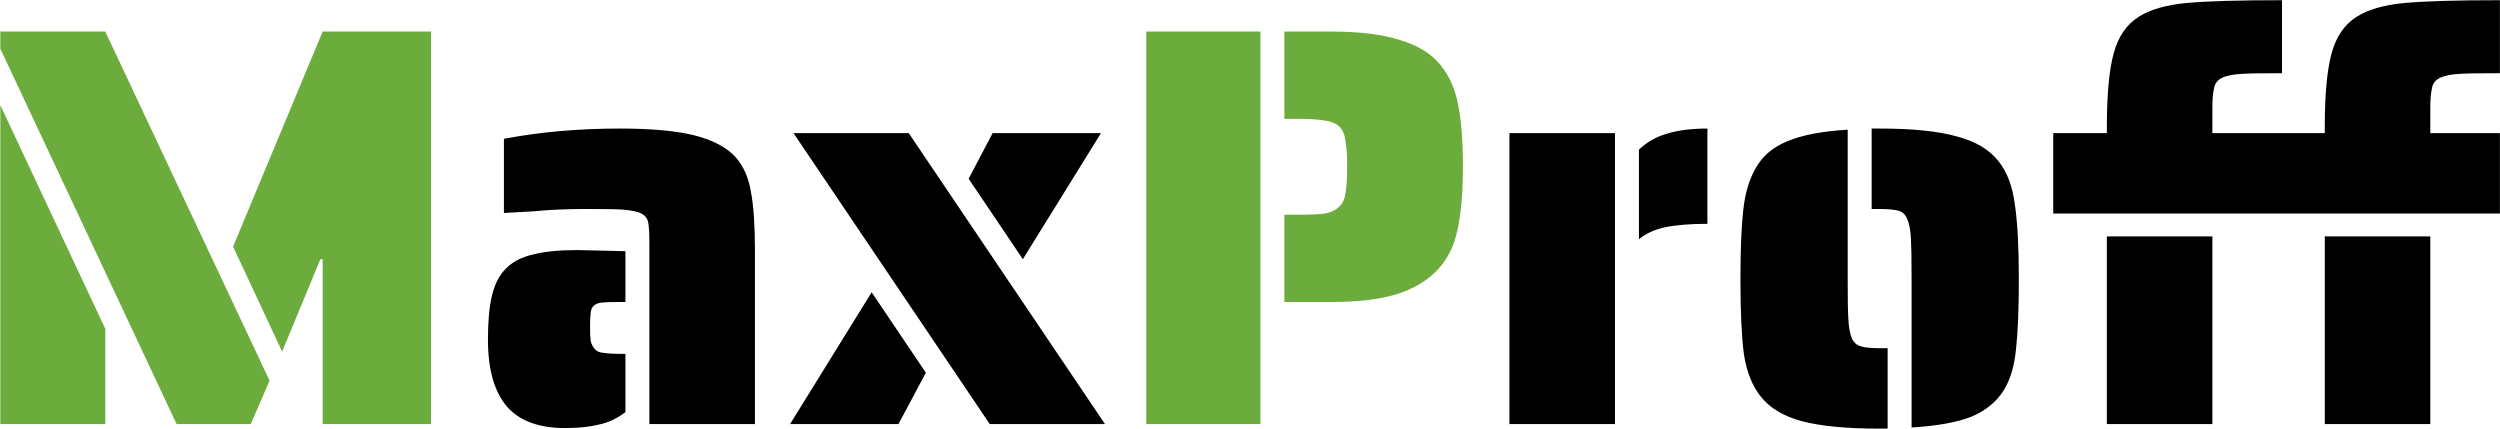 <svg width="3944" height="677" viewBox="0 0 3944 677" fill="none" xmlns="http://www.w3.org/2000/svg">
<path d="M0.5 76.8V49.8H166.1L425.3 600.6L395.6 669H278.6L0.5 76.8ZM509 408.9H505.4L445.1 554.7L367.7 389.1L509 49.8H680V669H509V408.9ZM0.5 165.9L166.1 518.7V669H0.5V165.9Z" fill="#6CAC3D"/>
<path d="M1024.49 384.6C1024.49 369 1023.89 357.9 1022.69 351.3C1021.49 344.7 1017.89 339.9 1011.89 336.9C1006.49 333.9 996.289 331.8 981.289 330.6C972.289 330 952.789 329.7 922.789 329.7C893.989 329.7 867.289 330.9 842.689 333.3L794.989 336V219C851.389 208.2 912.289 202.8 977.689 202.8C1028.09 202.8 1067.39 206.4 1095.59 213.6C1124.39 220.8 1145.99 232.2 1160.39 247.8C1172.99 262.2 1181.09 280.5 1184.69 302.7C1188.89 324.9 1190.99 355.8 1190.99 395.4V669H1024.49V384.6ZM891.289 675.3C849.889 675.3 819.289 663.9 799.489 641.1C779.689 617.7 769.789 582.6 769.789 535.8C769.789 507 771.889 483.9 776.089 466.5C780.289 448.5 787.489 434.4 797.689 424.2C807.889 413.4 821.989 405.9 839.989 401.7C857.989 396.9 881.689 394.5 911.089 394.5L986.689 396.3V476.4H977.689C963.889 476.4 954.889 476.7 950.689 477.3C938.689 477.9 932.389 483.6 931.789 494.4C931.189 498 930.889 505.5 930.889 516.9C930.889 525.9 931.189 532.8 931.789 537.6C932.989 542.4 934.789 546.3 937.189 549.3C940.189 553.5 944.689 555.9 950.689 556.5C959.089 557.7 968.089 558.3 977.689 558.3H986.689V650.1C973.489 660.3 959.389 666.9 944.389 669.9C929.989 673.5 912.289 675.3 891.289 675.3ZM1251.84 210H1433.64L1743.24 669H1561.44L1251.84 210ZM1528.14 282L1565.94 210H1736.94L1613.64 408.9L1528.14 282ZM1375.14 461.1L1460.64 588L1417.44 669H1246.44L1375.14 461.1ZM2585.59 236.1C2598.19 224.1 2612.89 215.7 2629.69 210.9C2647.09 205.5 2668.39 202.8 2693.59 202.8V353.1C2666.59 353.1 2644.39 354.9 2626.99 358.5C2610.19 362.1 2596.39 368.4 2585.59 377.4V236.1ZM2381.29 210H2547.79V669H2381.29V210ZM3015.72 440.4C3015.72 409.8 3015.42 389.4 3014.82 379.2C3014.22 364.8 3012.42 354 3009.42 346.8C3006.42 339 3001.62 334.2 2995.02 332.4C2987.82 330.6 2977.92 329.7 2965.32 329.7H2952.72V202.8H2965.32C3017.52 202.8 3058.32 207 3087.72 215.4C3117.12 223.2 3139.02 236.4 3153.42 255C3166.62 271.8 3175.02 294.3 3178.62 322.5C3182.82 350.1 3184.92 389.4 3184.92 440.4C3184.92 487.8 3183.42 524.7 3180.42 551.1C3178.02 576.9 3171.72 598.2 3161.52 615C3150.12 633.6 3133.02 647.7 3110.22 657.3C3087.42 666.3 3055.92 672 3015.72 674.4V440.4ZM2965.32 676.2C2913.12 676.2 2872.32 672.3 2842.92 664.5C2813.52 656.7 2791.62 643.5 2777.22 624.9C2764.02 608.1 2755.32 585.9 2751.12 558.3C2747.52 530.7 2745.72 491.4 2745.72 440.4C2745.72 393.6 2747.22 357 2750.22 330.6C2753.22 304.2 2759.82 282.3 2770.02 264.9C2780.82 245.7 2797.62 231.6 2820.42 222.6C2843.22 213 2874.72 207 2914.92 204.6V440.4C2914.92 471 2915.22 491.1 2915.82 500.7C2916.42 515.1 2918.22 525.9 2921.22 533.1C2924.22 540.3 2929.32 544.8 2936.52 546.6C2942.52 548.4 2952.12 549.3 2965.32 549.3H2977.92V676.2H2965.32ZM3836.76 138.9C3834.96 146.1 3834.06 156.3 3834.06 169.5V210H3943.86V336.9H3239.16V210H3323.76V200.1C3323.76 149.1 3327.36 110.4 3334.56 84C3341.76 57.6 3354.96 38.4 3374.16 26.4C3392.16 15 3417.06 7.8 3448.86 4.8C3480.66 1.8 3531.06 0.3 3600.06 0.3V115.5C3568.86 115.5 3548.46 115.8 3538.86 116.4C3524.46 117 3513.36 119.1 3505.56 122.7C3498.36 126.3 3494.16 131.7 3492.96 138.9C3491.16 146.1 3490.26 156.3 3490.26 169.5V210H3667.56V200.1C3667.56 149.1 3671.16 110.4 3678.36 84C3685.56 57.6 3698.76 38.4 3717.96 26.4C3735.96 15 3760.86 7.8 3792.66 4.8C3824.46 1.8 3874.86 0.3 3943.86 0.3V115.5C3912.66 115.5 3892.26 115.8 3882.66 116.4C3868.26 117 3857.16 119.1 3849.36 122.7C3842.16 126.3 3837.96 131.7 3836.76 138.9ZM3323.76 372.9H3490.26V669H3323.76V372.9ZM3667.56 372.9H3834.06V669H3667.56V372.9Z" fill="black"/>
<path d="M1808.41 49.8H1988.41V669H1808.41V49.8ZM2026.21 338.7H2047.81C2067.01 338.7 2081.11 338.1 2090.11 336.9C2099.71 335.1 2107.21 331.5 2112.61 326.1C2118.01 321.3 2121.31 314.4 2122.51 305.4C2124.31 295.8 2125.21 281.7 2125.21 263.1C2125.21 244.5 2124.31 230.7 2122.51 221.7C2121.31 212.1 2118.01 204.6 2112.61 199.2C2107.21 194.4 2099.71 191.4 2090.11 190.2C2080.51 188.4 2066.41 187.5 2047.81 187.5H2026.21V49.8H2100.91C2145.31 49.8 2181.31 54.3 2208.91 63.3C2237.11 71.7 2258.41 84.9 2272.81 102.9C2286.61 119.7 2295.91 141 2300.71 166.8C2305.51 192 2307.91 224.1 2307.91 263.1C2307.91 300.3 2305.51 331.2 2300.71 355.8C2296.51 380.4 2287.81 401.1 2274.61 417.9C2259.61 437.1 2238.01 451.8 2209.81 462C2182.21 471.6 2145.91 476.4 2100.91 476.4H2026.21V338.7Z" fill="#6CAC3D"/>
</svg>
